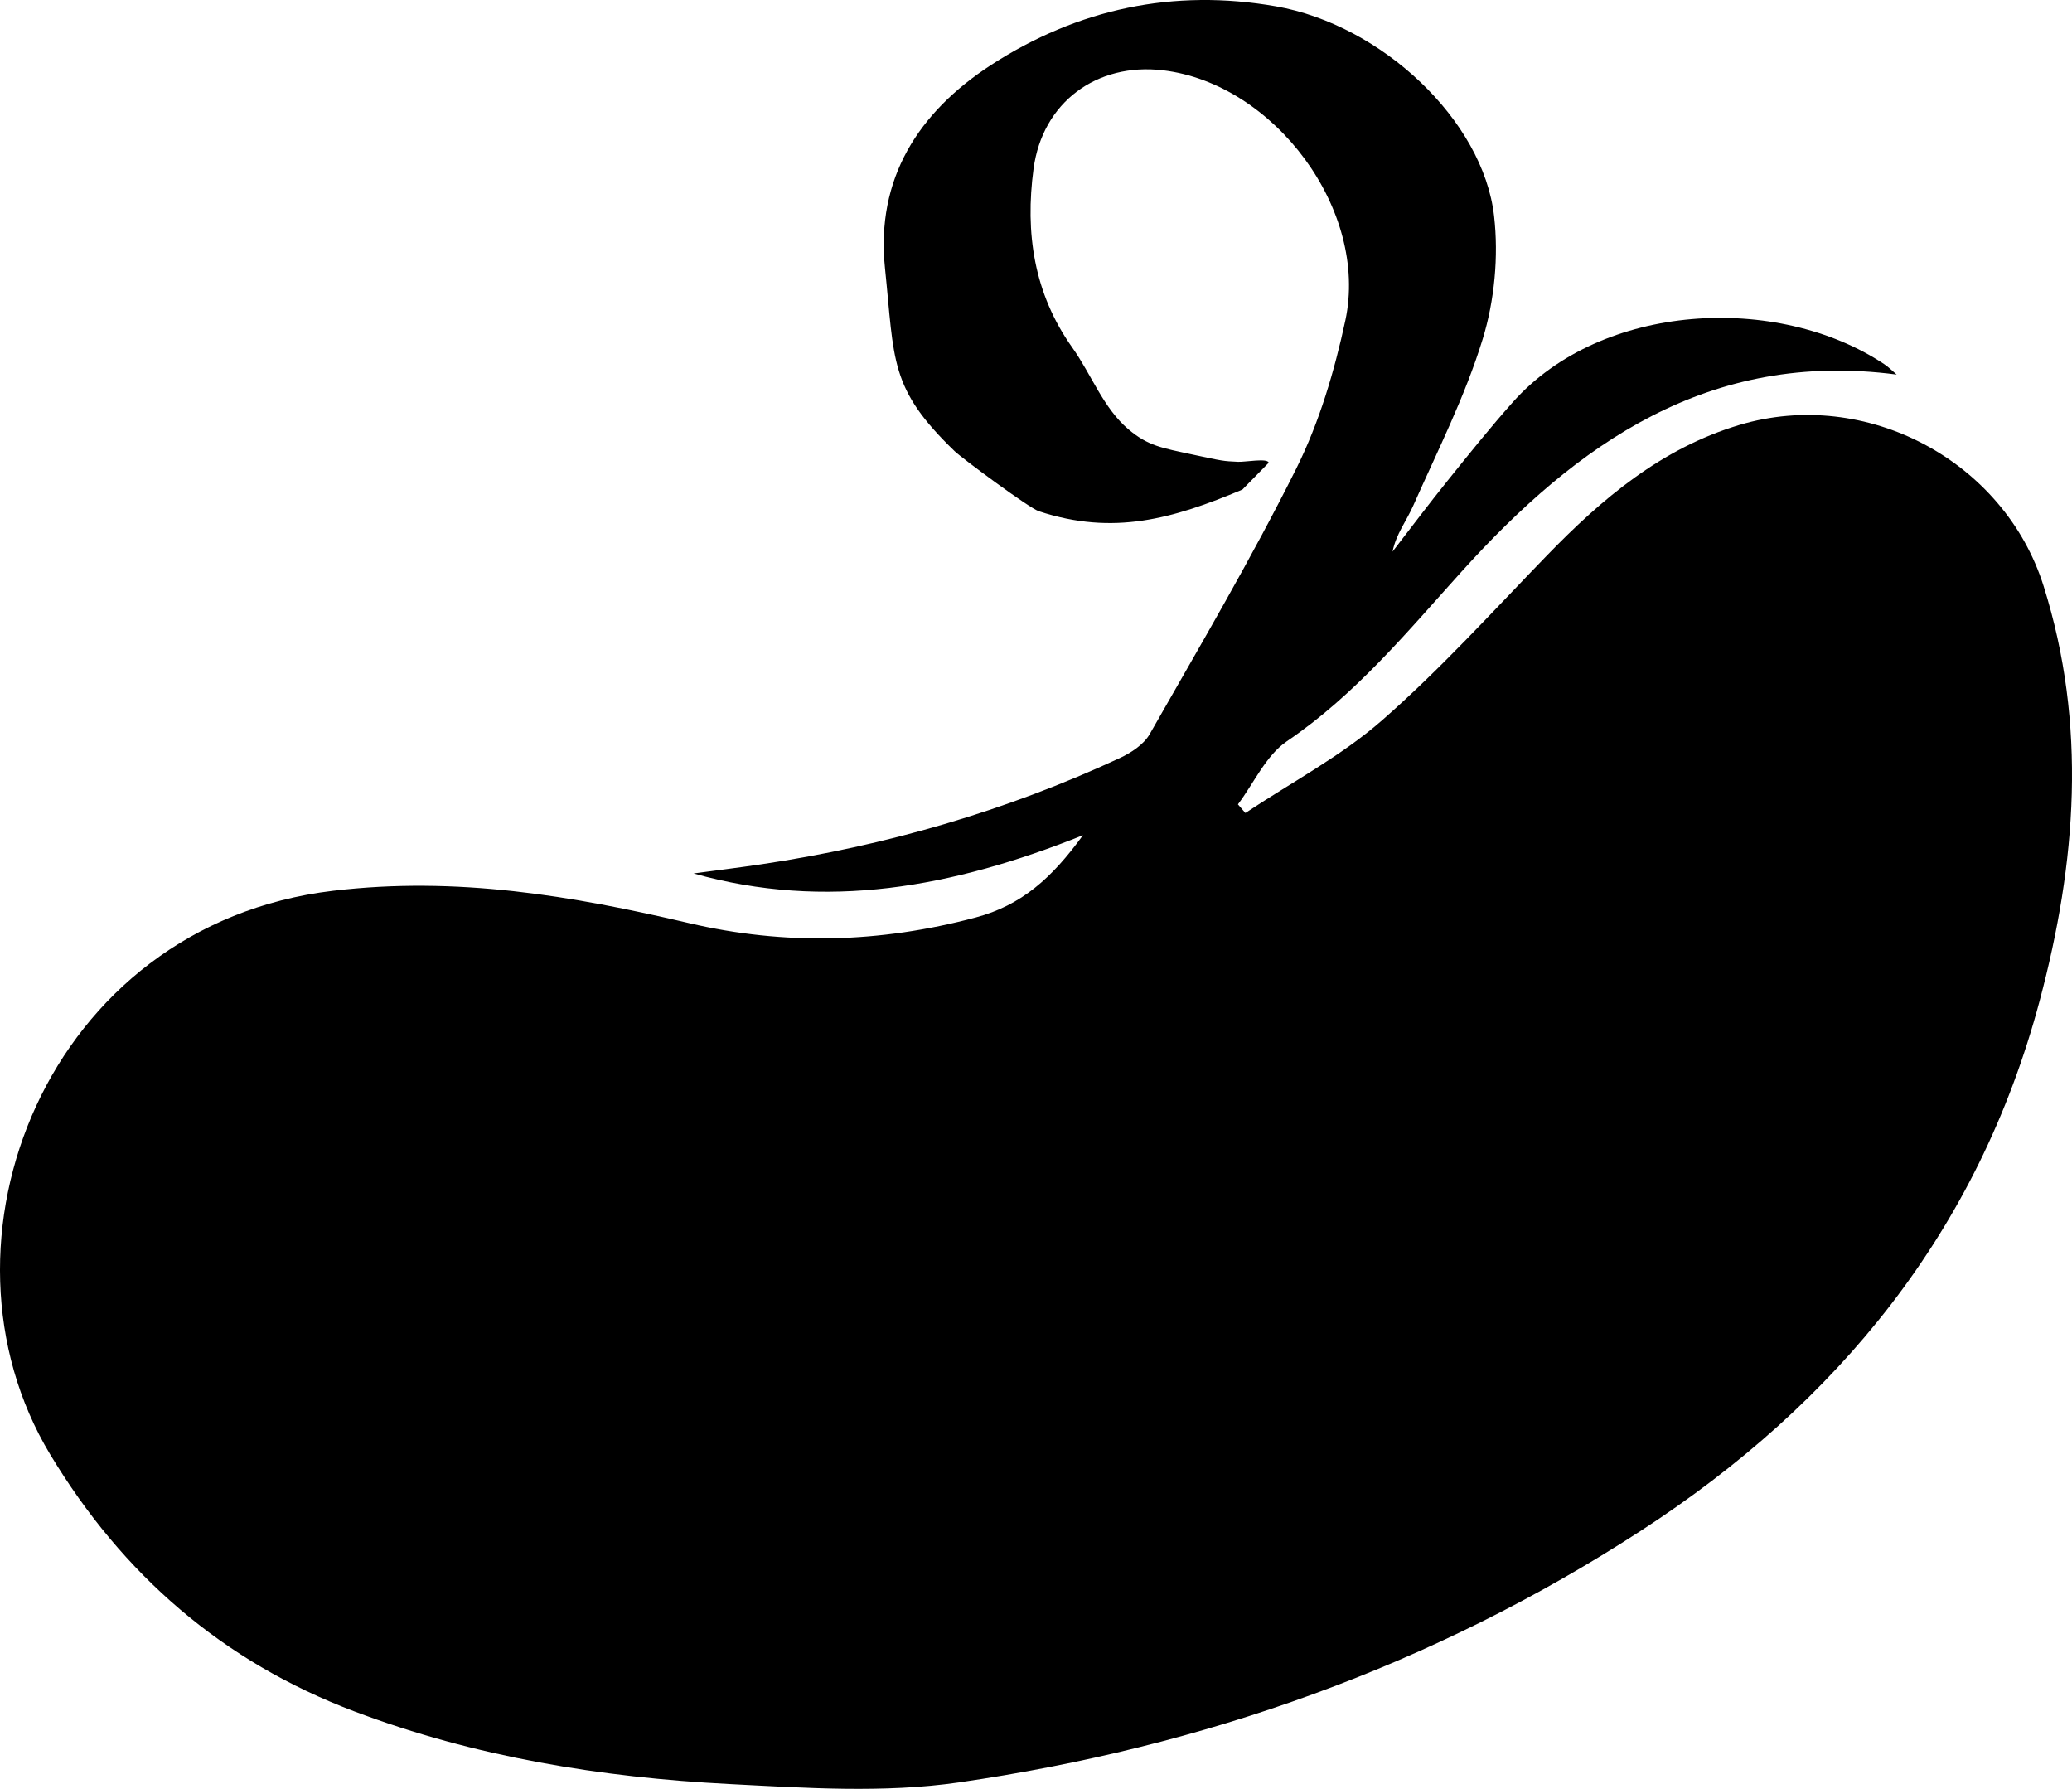<?xml version="1.0" encoding="utf-8"?>
<!-- Generator: Adobe Illustrator 17.0.0, SVG Export Plug-In . SVG Version: 6.00 Build 0)  -->
<!DOCTYPE svg PUBLIC "-//W3C//DTD SVG 1.1//EN" "http://www.w3.org/Graphics/SVG/1.1/DTD/svg11.dtd">
<svg version="1.1" id="圖層_1" xmlns="http://www.w3.org/2000/svg" xmlns:xlink="http://www.w3.org/1999/xlink" x="0px" y="0px"
	 width="182.297px" height="157.343px" viewBox="0 0 182.297 157.343" enable-background="new 0 0 182.297 157.343"
	 xml:space="preserve">
<g id="_x39_FqVYM.tif">
	<g>
		<path d="M109.304,43.064c-6.11,2.569-11.336,4.071-17.912,1.901c-0.856-0.282-6.776-4.676-7.408-5.286
			c-5.761-5.555-5.272-7.916-6.123-16.101c-0.817-7.859,2.945-13.707,9.318-17.85c7.637-4.964,16.078-6.75,25.091-5.169
			c9.257,1.624,18.214,9.994,19.181,18.44c0.406,3.547,0.041,7.427-1.006,10.838c-1.547,5.041-3.973,9.818-6.119,14.666
			c-0.582,1.315-1.501,2.48-1.809,4.018c1.609-2.08,3.188-4.185,4.837-6.233c1.878-2.334,3.753-4.676,5.744-6.912
			c7.82-8.784,23.279-9.589,32.68-3.343c0.393,0.261,0.728,0.607,1.091,0.913c-16.523-2.17-28.123,6.09-38.276,17.331
			c-4.804,5.319-9.331,10.825-15.365,14.919c-1.845,1.252-2.898,3.671-4.313,5.555c0.219,0.253,0.437,0.506,0.656,0.759
			c4.039-2.689,8.416-4.993,12.035-8.161c5.12-4.482,9.721-9.565,14.469-14.463c4.867-5.021,10.102-9.459,16.966-11.51
			c11.1-3.317,23.278,3.11,26.761,14.182c3.831,12.181,2.884,24.324-0.349,36.463c-5.403,20.286-17.749,35.361-35.073,46.613
			c-18.314,11.896-38.5,19.036-60.016,22.145c-6.611,0.955-13.487,0.486-20.214,0.141c-11.262-0.578-22.345-2.376-32.972-6.388
			c-11.589-4.376-20.385-12.013-26.761-22.599c-11.24-18.659-0.341-46.585,24.901-49.582c10.837-1.286,20.987,0.428,31.305,2.846
			c8.406,1.97,16.804,1.749,25.219-0.497c4.009-1.07,6.675-3.427,9.437-7.233c-11.5,4.605-22.619,6.639-34.257,3.36
			c1.987-0.267,3.977-0.511,5.96-0.806c10.944-1.629,21.476-4.675,31.519-9.334c1.006-0.467,2.127-1.196,2.65-2.114
			c4.412-7.742,8.946-15.433,12.918-23.401c2.016-4.045,3.34-8.545,4.296-12.985c2.082-9.677-6.229-20.828-16.035-22.003
			c-5.853-0.701-10.615,2.833-11.396,8.658c-0.753,5.619,0.019,10.963,3.408,15.73c1.686,2.371,2.726,5.317,4.944,7.193
			c1.724,1.458,2.92,1.631,5.688,2.226c2.639,0.567,2.639,0.567,3.95,0.629c0.616,0.029,2.65-0.351,2.696,0.086"/>
	</g>
</g>
</svg>
